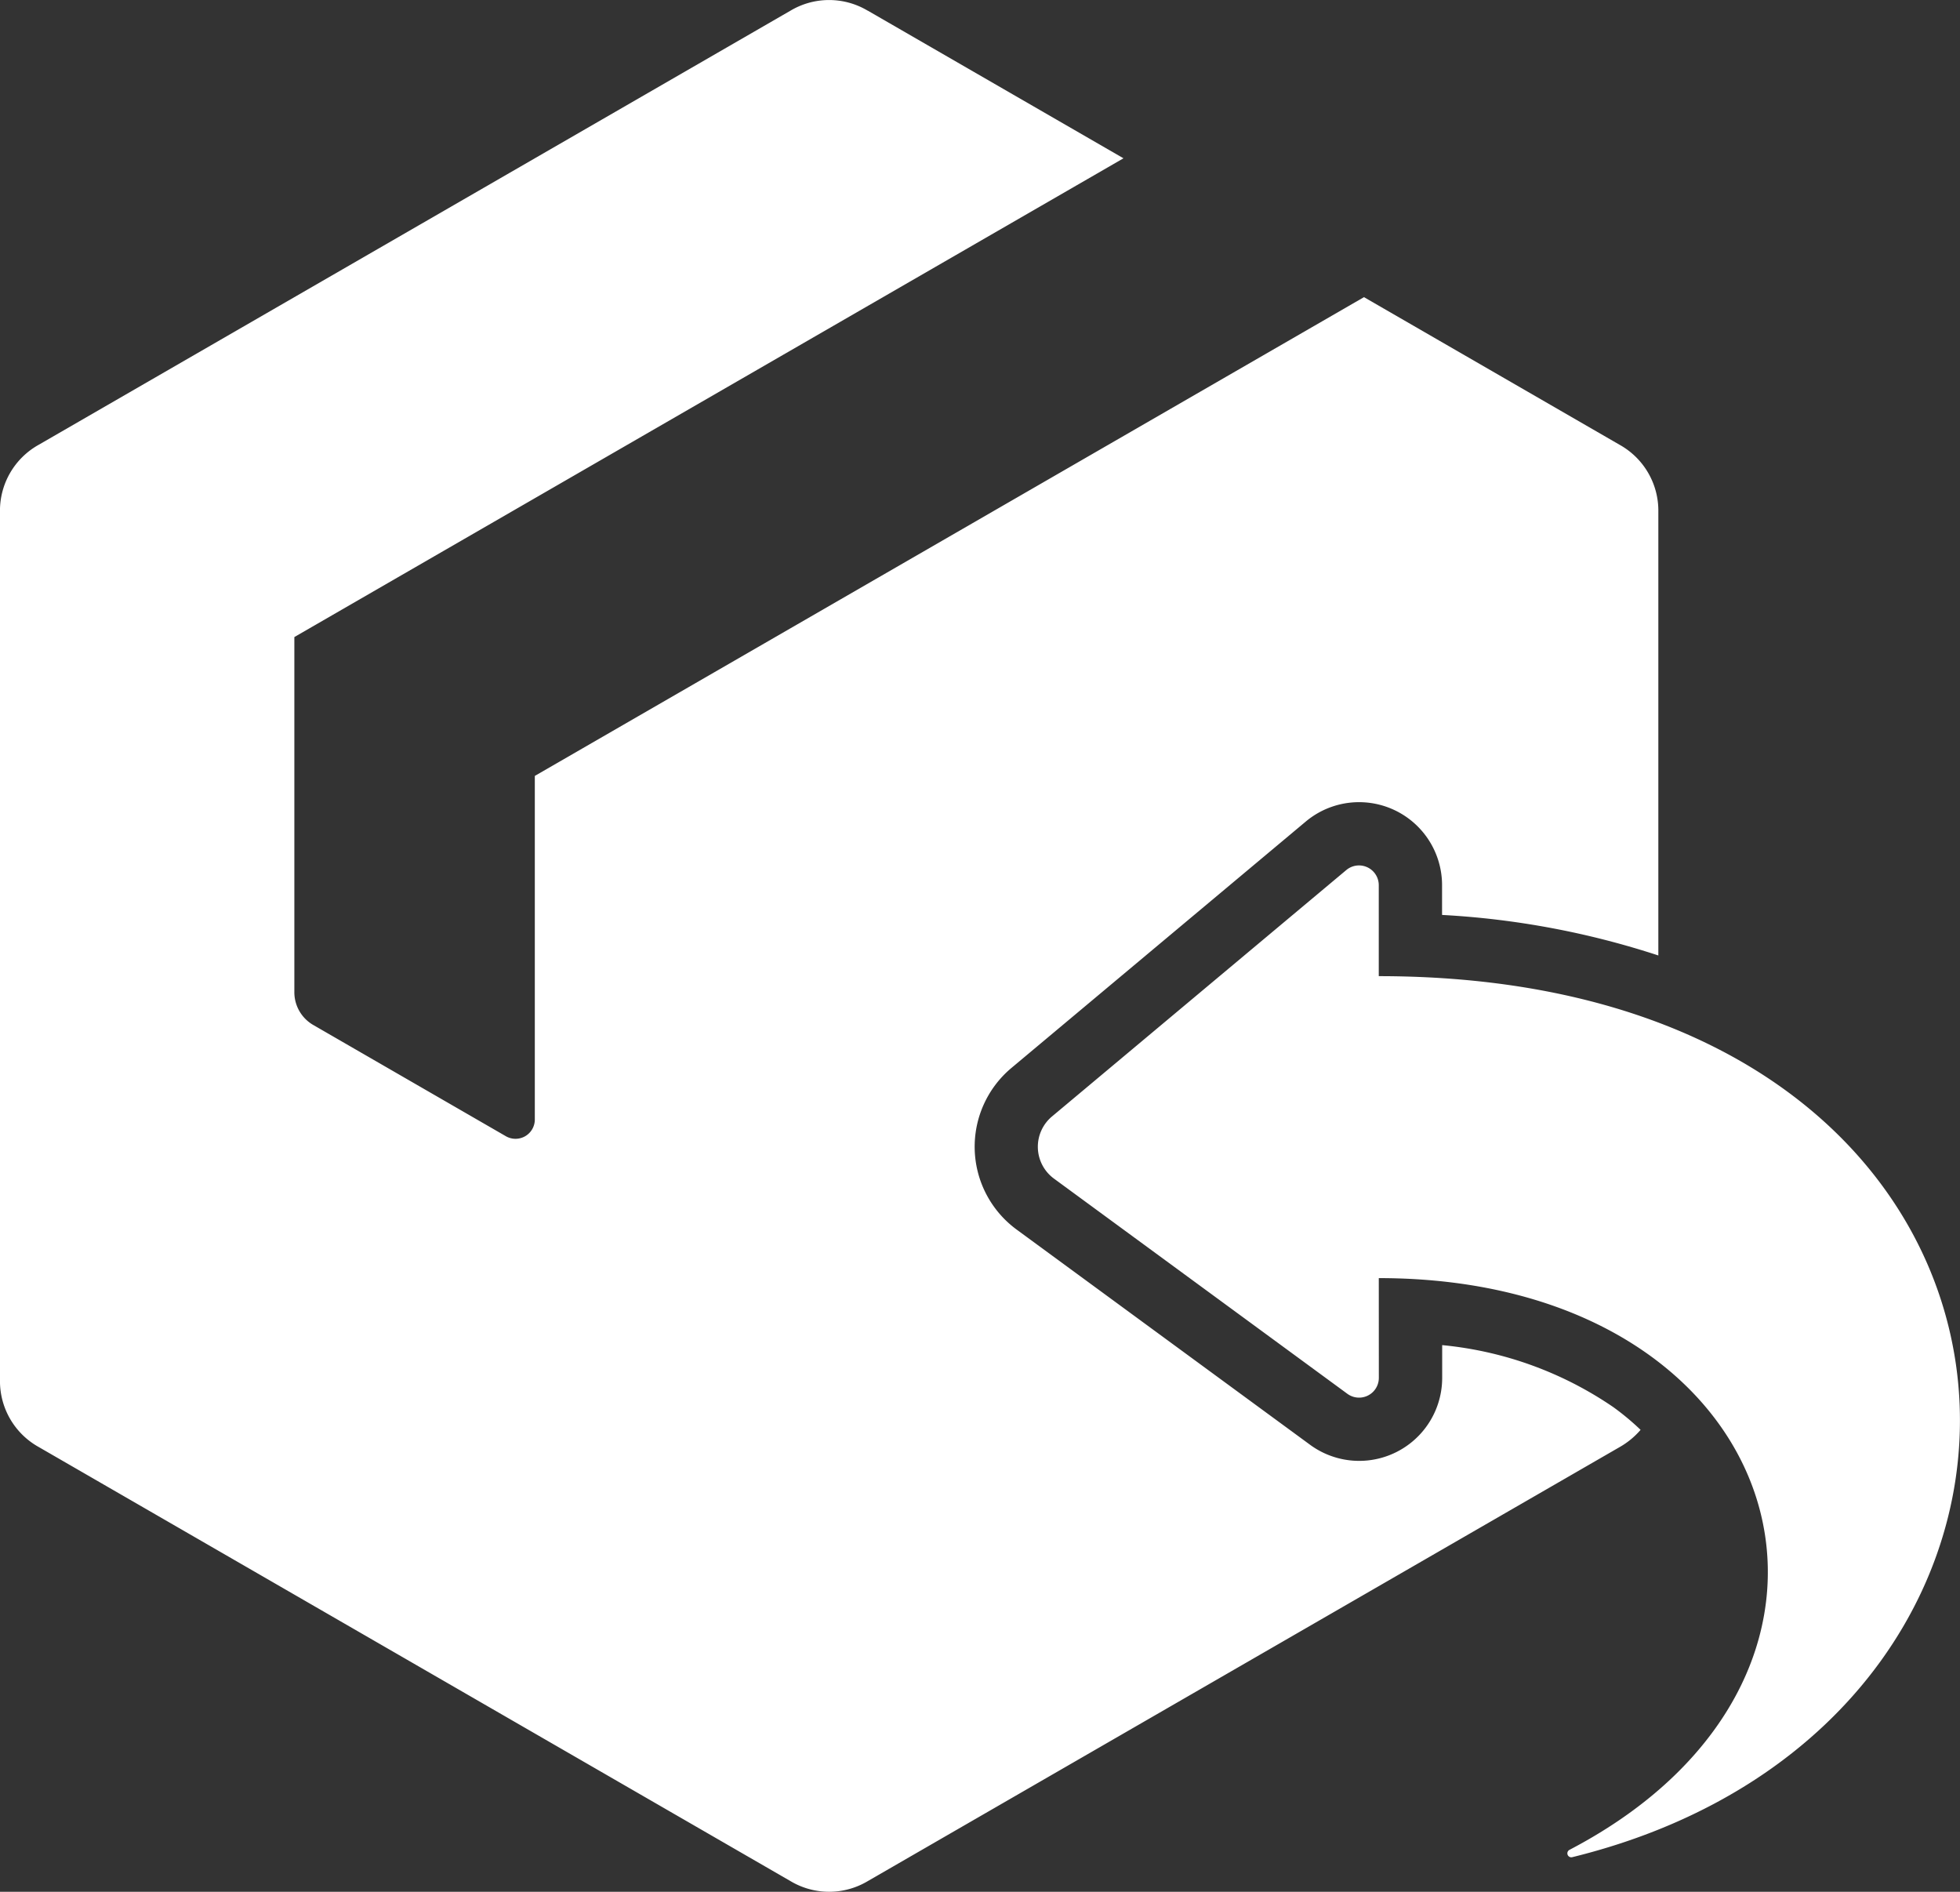 <svg xmlns="http://www.w3.org/2000/svg" width="82.894" height="80" viewBox="0 0 82.894 80">
  <rect x="0" y="0" width="82.894" height="80" fill="#333333" stroke="none"/>
  <path id="_002-return-box" data-name="002-return-box" d="M44.7,17.109l10.816,6.245L20.45,43.6v15a1.6,1.6,0,0,0,.816,1.414L29.4,64.711A.816.816,0,0,0,30.62,64V49.472L65.688,29.226,76.5,35.47A3.189,3.189,0,0,1,78.137,38.3V57.065a35.437,35.437,0,0,0-9.147-1.714V54.093A3.51,3.51,0,0,0,63.228,51.4L50.777,61.822A4.345,4.345,0,0,0,51,68.658l12.409,9.1a3.51,3.51,0,0,0,5.586-2.83V73.543a15.4,15.4,0,0,1,7.238,2.622,10.838,10.838,0,0,1,1.153.961,3.344,3.344,0,0,1-.876.723L44.7,96.21a3.189,3.189,0,0,1-3.265,0L9.634,77.849A3.189,3.189,0,0,1,8,75.021V38.3a3.189,3.189,0,0,1,1.633-2.828l31.8-18.361a3.189,3.189,0,0,1,3.265,0Zm21.614,53.6c17.463,0,22.412,16.679,8.068,24.176a.167.167,0,0,0,.117.311c23.832-5.862,22.165-37.256-8.186-37.256V54.093a.836.836,0,0,0-1.372-.641L52.493,63.873a1.671,1.671,0,0,0,.084,2.629l12.409,9.1a.836.836,0,0,0,1.33-.674Z" transform="translate(-8.001 -16.66)" fill="#fff" fill-rule="evenodd"/>
</svg>
